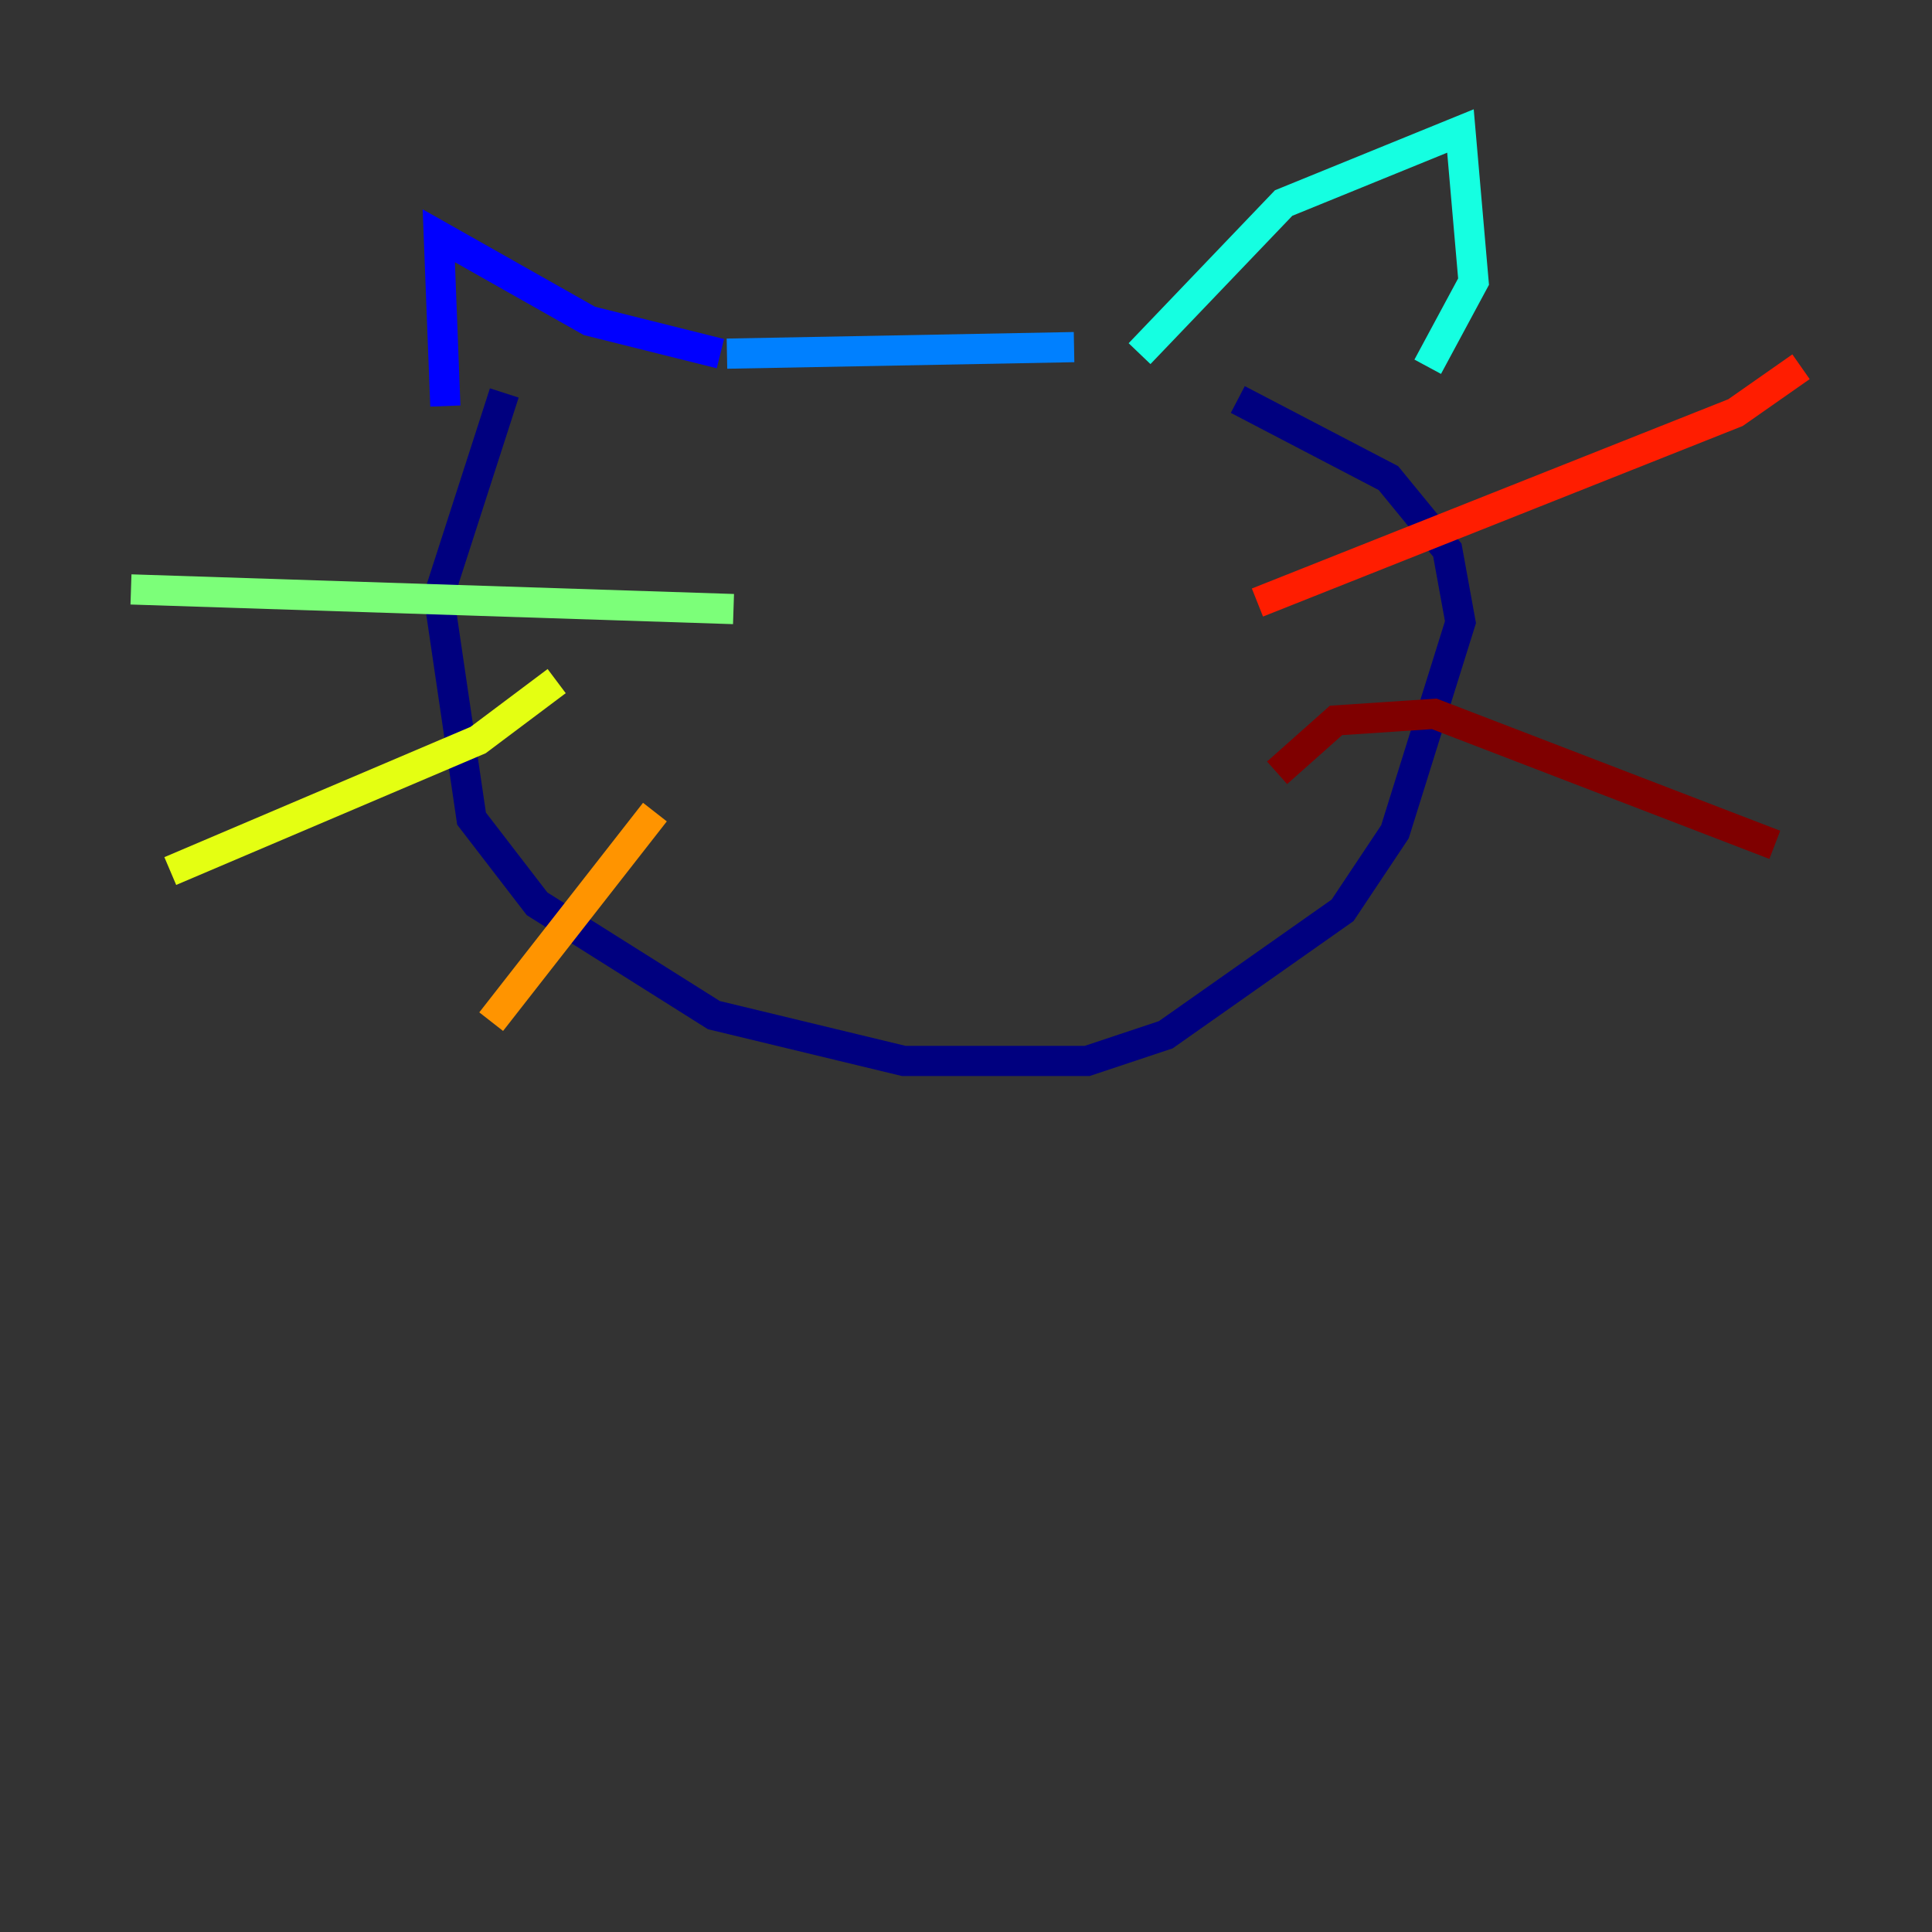 <?xml version="1.0" encoding="utf-8" ?>
<svg baseProfile="tiny" height="128" version="1.2" viewBox="0,0,128,128" width="128" xmlns="http://www.w3.org/2000/svg" xmlns:ev="http://www.w3.org/2001/xml-events" xmlns:xlink="http://www.w3.org/1999/xlink"><rect x="0" y="0" width="128" height="128" fill="#333333" stroke="none"/><defs /><polyline fill="none" points="33.41,26.034 29.071,39.485 31.241,54.237 35.58,59.878 47.295,67.254 59.878,70.291 72.027,70.291 77.234,68.556 88.949,60.312 92.42,55.105 96.759,41.22 95.891,36.447 91.986,31.675 82.007,26.468" stroke="#00007f" stroke-width="2" /><polyline fill="none" points="29.505,26.902 29.071,15.62 39.051,21.261 47.729,23.43" stroke="#0000ff" stroke-width="2" /><polyline fill="none" points="48.163,23.43 71.159,22.997" stroke="#0080ff" stroke-width="2" /><polyline fill="none" points="75.498,23.43 85.044,13.451 96.759,8.678 97.627,18.658 94.59,24.298" stroke="#15ffe1" stroke-width="2" /><polyline fill="none" points="48.597,40.352 8.678,39.051" stroke="#7cff79" stroke-width="2" /><polyline fill="none" points="36.881,45.125 31.675,49.031 11.281,57.709" stroke="#e4ff12" stroke-width="2" /><polyline fill="none" points="43.39,53.803 32.542,67.688" stroke="#ff9400" stroke-width="2" /><polyline fill="none" points="83.308,39.919 114.983,27.336 119.322,24.298" stroke="#ff1d00" stroke-width="2" /><polyline fill="none" points="84.61,51.2 88.515,47.729 95.024,47.295 117.586,55.973" stroke="#7f0000" stroke-width="2" /></svg>